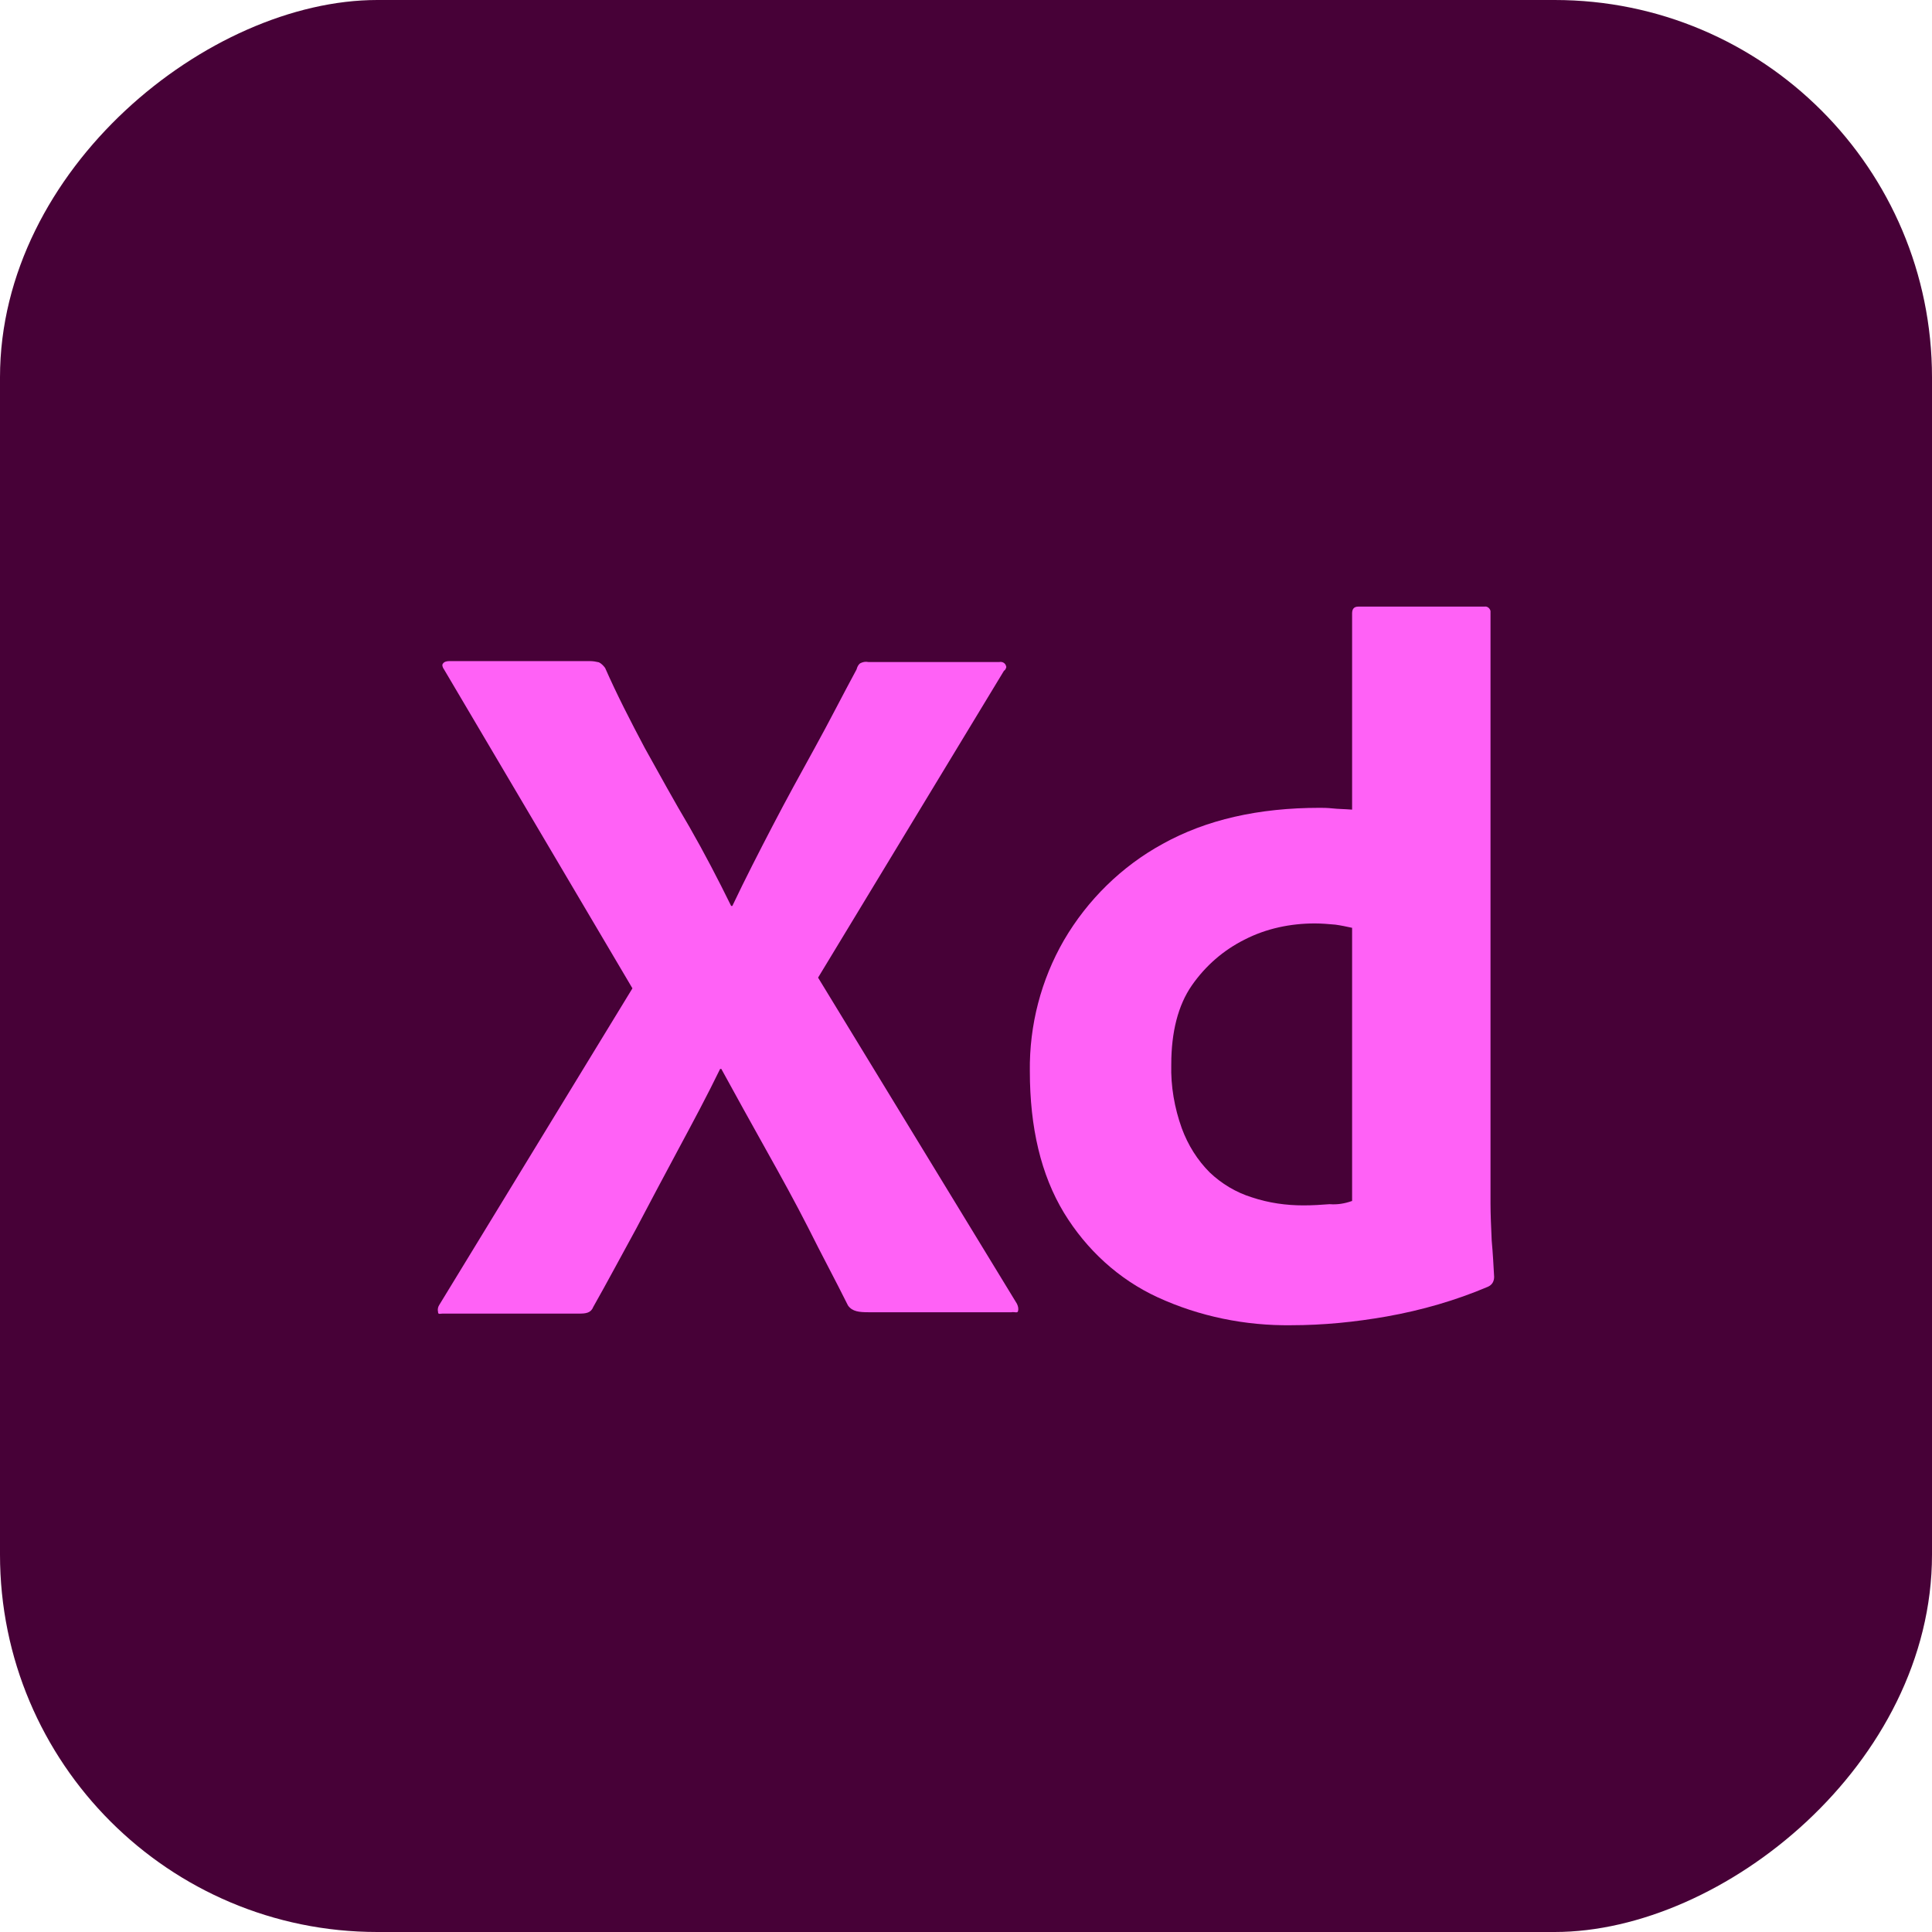 <?xml version="1.0" encoding="UTF-8"?><svg id="a" xmlns="http://www.w3.org/2000/svg" viewBox="0 0 128 128"><defs><style>.b{fill:#ff61f6;}.c{fill:#470137;}</style></defs><rect class="c" x="0" y="0" width="128" height="128" rx="25" ry="25" transform="translate(128 0) rotate(90)"/><path class="b" d="m66.54,44.4l-12.34,20.37,13.17,21.6c.08.16.12.33.08.49s-.21.04-.45.08h-9.42c-.66,0-1.11-.04-1.4-.45-.86-1.73-1.77-3.41-2.63-5.14-.86-1.69-1.81-3.41-2.8-5.18s-1.97-3.54-2.96-5.35h-.08c-.86,1.77-1.81,3.54-2.76,5.31s-1.89,3.54-2.8,5.27c-.95,1.73-1.89,3.5-2.84,5.18-.16.41-.49.45-.95.45h-9.05c-.16,0-.29.08-.29-.12-.04-.16,0-.33.08-.45l12.8-20.98-12.47-21.11c-.12-.16-.16-.33-.08-.41.08-.12.25-.16.41-.16h9.34c.21,0,.41.04.58.08.16.08.29.21.41.37.78,1.77,1.69,3.54,2.63,5.31.99,1.77,1.93,3.5,2.96,5.23.99,1.73,1.89,3.46,2.76,5.23h.08c.86-1.81,1.77-3.58,2.67-5.31s1.85-3.46,2.8-5.18,1.85-3.5,2.76-5.18c.04-.16.12-.33.25-.41.16-.08.33-.12.53-.08h8.68c.21-.04.41.08.45.29.04.04-.04.21-.12.29h0Z"/><path class="b" d="m85.55,87.8c-3.04.04-6.09-.58-8.85-1.85-2.59-1.19-4.73-3.17-6.21-5.6-1.52-2.51-2.26-5.64-2.26-9.38-.04-3.04.74-6.05,2.26-8.68,1.56-2.67,3.83-4.9,6.54-6.38,2.88-1.6,6.34-2.39,10.41-2.39.21,0,.49,0,.86.04s.78.04,1.28.08v-13c0-.29.12-.45.41-.45h8.35c.21-.04.37.12.41.29v39.25c0,.74.04,1.56.08,2.47.08.86.12,1.69.16,2.39,0,.29-.12.53-.41.66-2.14.91-4.4,1.56-6.71,1.97-2.1.37-4.2.58-6.34.58Zm4.03-8.23v-18.1c-.37-.08-.74-.16-1.11-.21-.45-.04-.91-.08-1.36-.08-1.6,0-3.21.33-4.65,1.07-1.4.7-2.59,1.73-3.5,3.04s-1.36,3.09-1.36,5.23c-.04,1.44.21,2.88.7,4.24.41,1.11,1.03,2.1,1.85,2.92.78.74,1.73,1.32,2.8,1.65,1.11.37,2.26.53,3.41.53.62,0,1.19-.04,1.73-.08.53.04.99-.04,1.48-.21h0Z"/></svg>